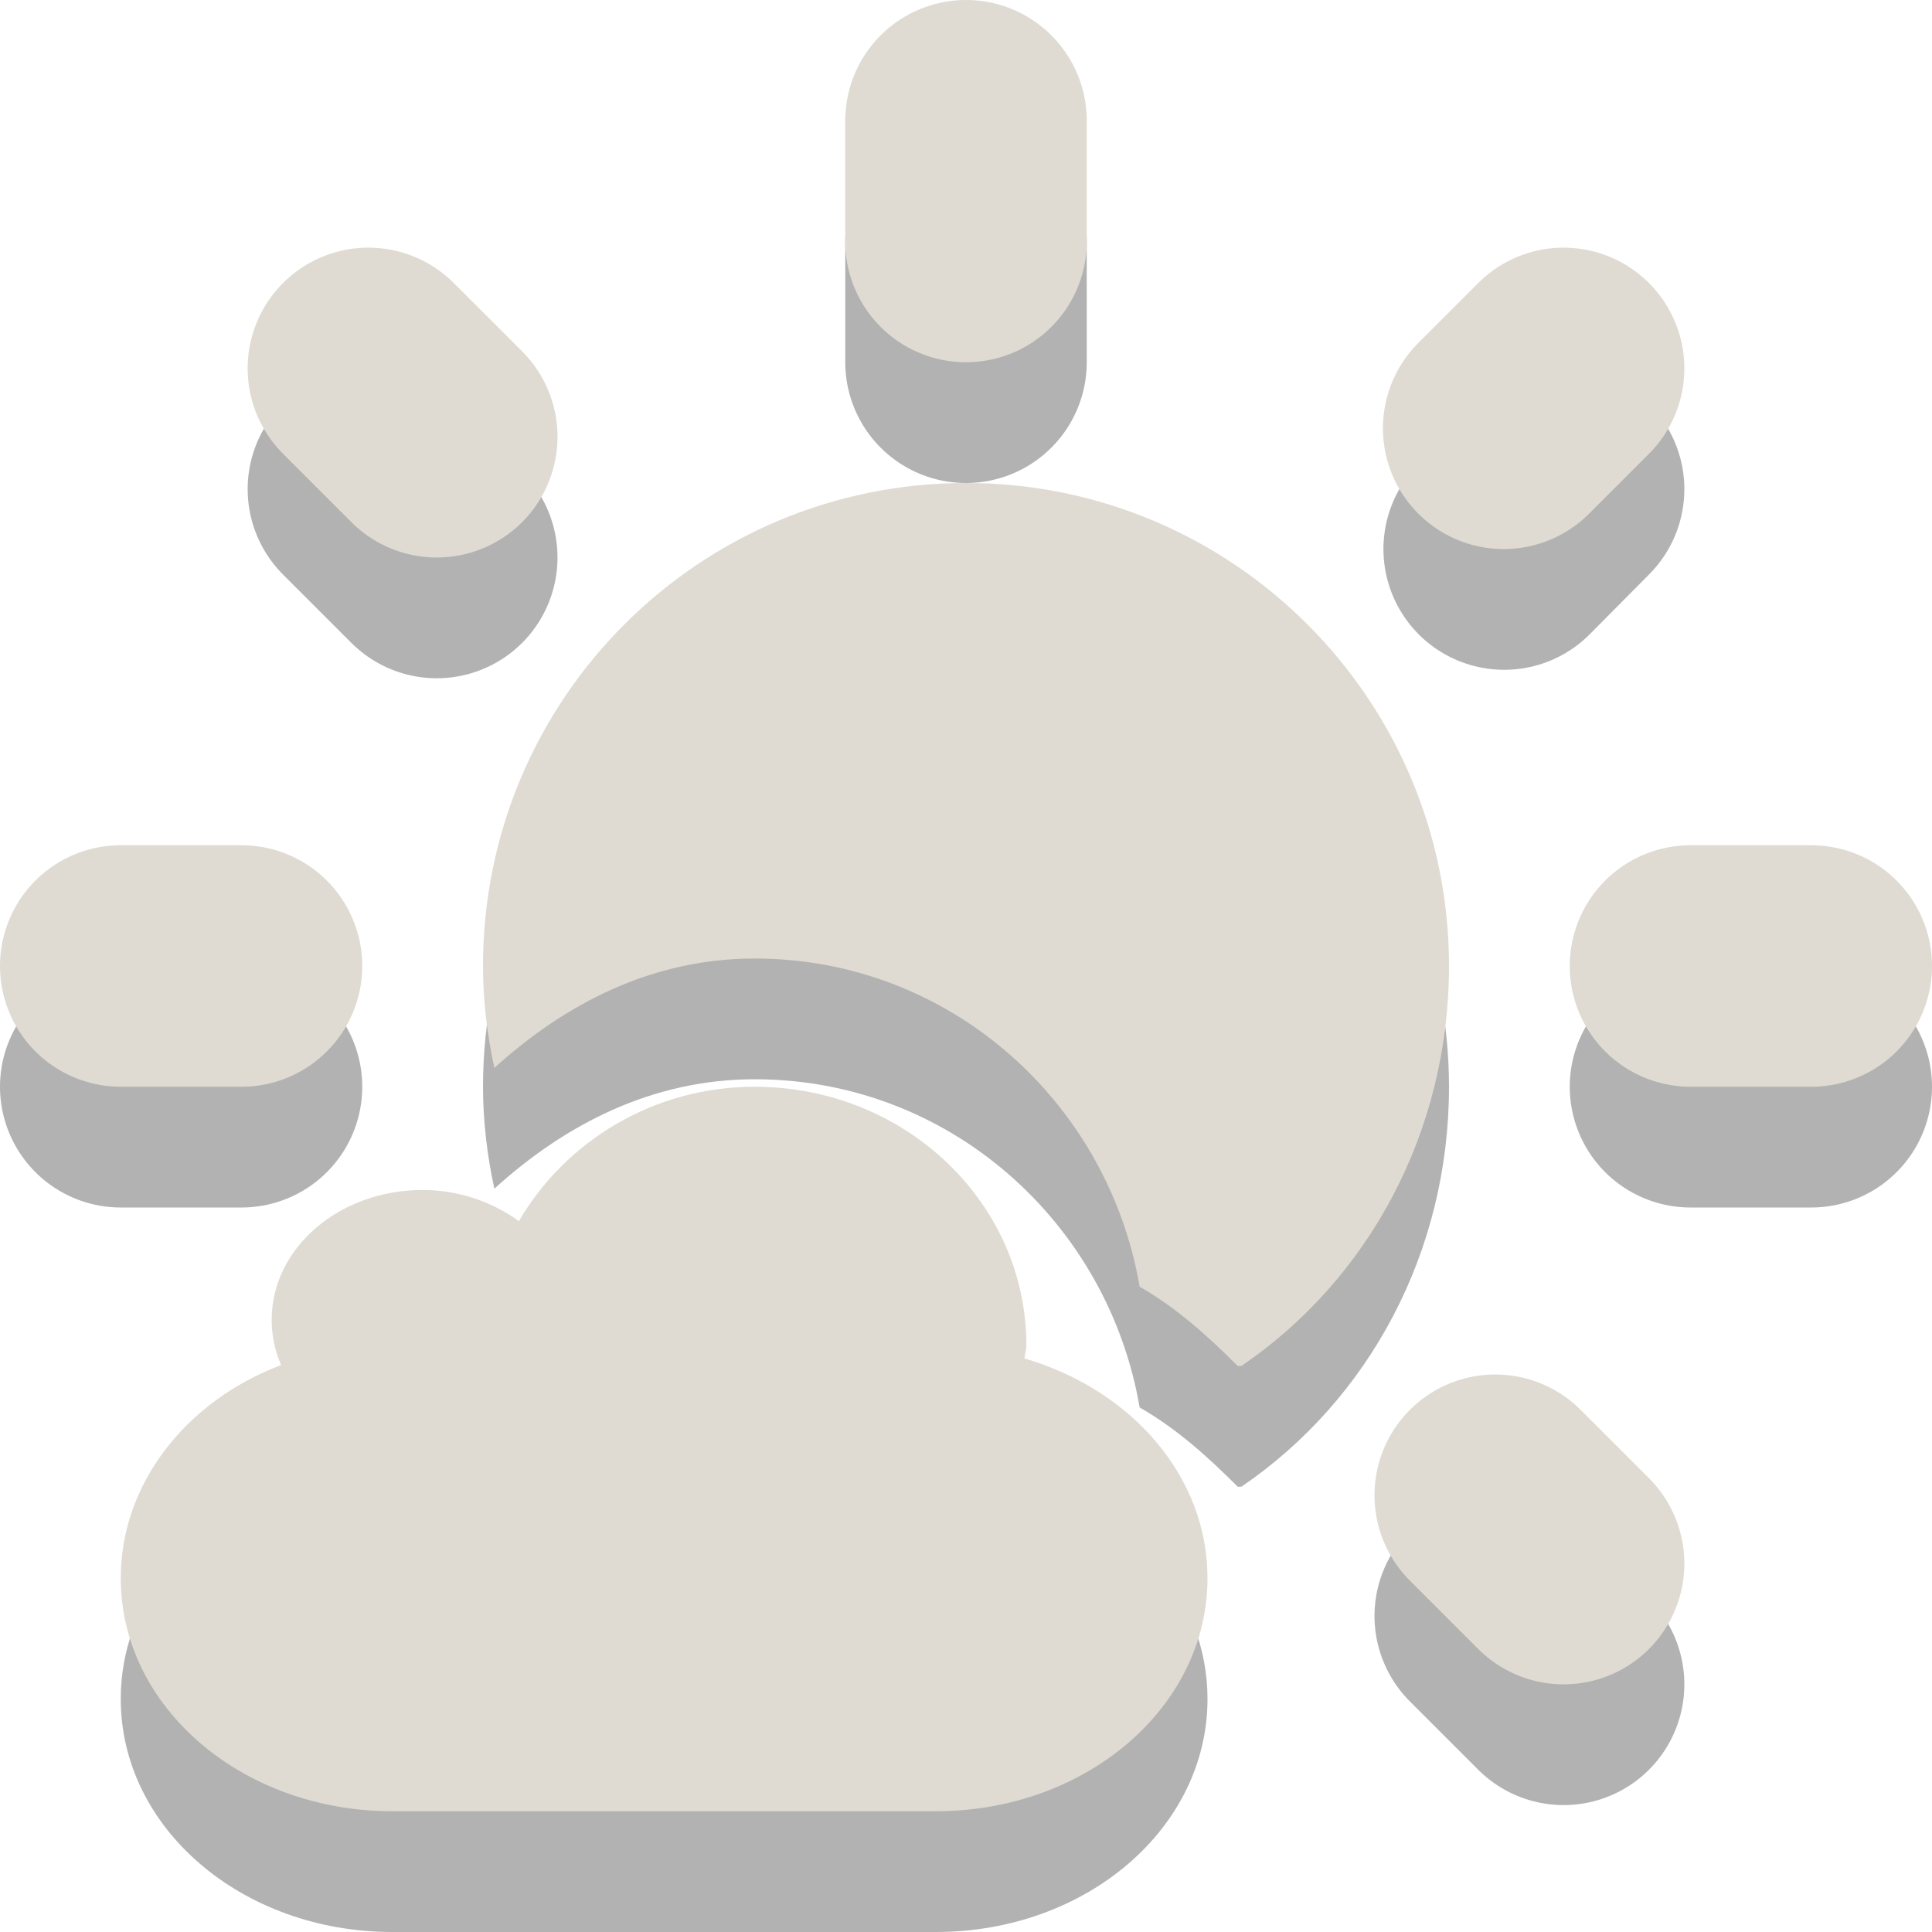 
<svg xmlns="http://www.w3.org/2000/svg" xmlns:xlink="http://www.w3.org/1999/xlink" width="16px" height="16px" viewBox="0 0 16 16" version="1.1">
<g id="surface1">
<path style="fill:none;stroke-width:2;stroke-linecap:round;stroke-linejoin:miter;stroke:rgb(0%,0%,0%);stroke-opacity:0.302;stroke-miterlimit:4;" d="M 12.949 13.949 L 12.383 13.383 M 12.457 4.547 L 12.949 4.051 M 3.617 4.617 L 3.051 4.051 M 1 9 L 2 9 M 14 9 L 15 9 M 8 3 L 8 2 "/>
<path style=" stroke:none;fill-rule:nonzero;fill:rgb(0%,0%,0%);fill-opacity:0.302;" d="M 8 5 C 5.789 5 4 6.789 4 9 C 4 9.285 4.035 9.574 4.094 9.844 C 4.676 9.316 5.395 8.938 6.25 8.938 C 7.863 8.938 9.176 10.125 9.438 11.656 C 9.746 11.832 10.004 12.066 10.25 12.312 C 10.254 12.316 10.277 12.309 10.281 12.312 C 11.336 11.594 12 10.371 12 9 C 12 6.793 10.211 5 8 5 Z M 6.25 10 C 5.406 10 4.68 10.457 4.297 11.113 C 4.082 10.957 3.805 10.855 3.5 10.855 C 2.809 10.855 2.25 11.336 2.25 11.93 C 2.25 12.062 2.277 12.188 2.328 12.305 C 1.543 12.605 1 13.285 1 14.07 C 1 15.141 2.004 16 3.25 16 L 7.75 16 C 8.996 16 10 15.141 10 14.07 C 10 13.223 9.367 12.512 8.484 12.25 C 8.488 12.215 8.5 12.18 8.5 12.141 C 8.5 10.961 7.492 10 6.25 10 Z M 6.25 10 "/>
<path style="fill:none;stroke-width:2;stroke-linecap:round;stroke-linejoin:miter;stroke:rgb(87.451%,85.882%,82.353%);stroke-opacity:1;stroke-miterlimit:4;" d="M 12.949 12.949 L 12.383 12.383 M 12.453 3.547 L 12.949 3.051 M 3.617 3.617 L 3.051 3.051 M 1 8 L 2 8 M 14 8 L 15 8 M 8 2 L 8 1 "/>
<path style=" stroke:none;fill-rule:nonzero;fill:rgb(87.451%,85.882%,82.353%);fill-opacity:1;" d="M 8 4 C 5.789 4 4 5.789 4 8 C 4 8.285 4.035 8.574 4.094 8.844 C 4.676 8.316 5.395 7.938 6.25 7.938 C 7.863 7.938 9.176 9.125 9.438 10.656 C 9.746 10.832 10.004 11.066 10.25 11.312 C 10.254 11.316 10.277 11.309 10.281 11.312 C 11.336 10.594 12 9.371 12 8 C 12 5.793 10.211 4 8 4 Z M 6.25 9 C 5.406 9 4.68 9.457 4.297 10.113 C 4.082 9.957 3.805 9.855 3.5 9.855 C 2.809 9.855 2.25 10.336 2.25 10.93 C 2.25 11.062 2.277 11.188 2.328 11.305 C 1.543 11.602 1 12.285 1 13.07 C 1 14.137 2.004 15 3.25 15 L 7.75 15 C 8.996 15 10 14.137 10 13.07 C 10 12.223 9.367 11.508 8.484 11.25 C 8.488 11.211 8.5 11.18 8.5 11.141 C 8.5 9.957 7.492 9 6.25 9 Z M 6.25 9 "/>
</g>
</svg>
